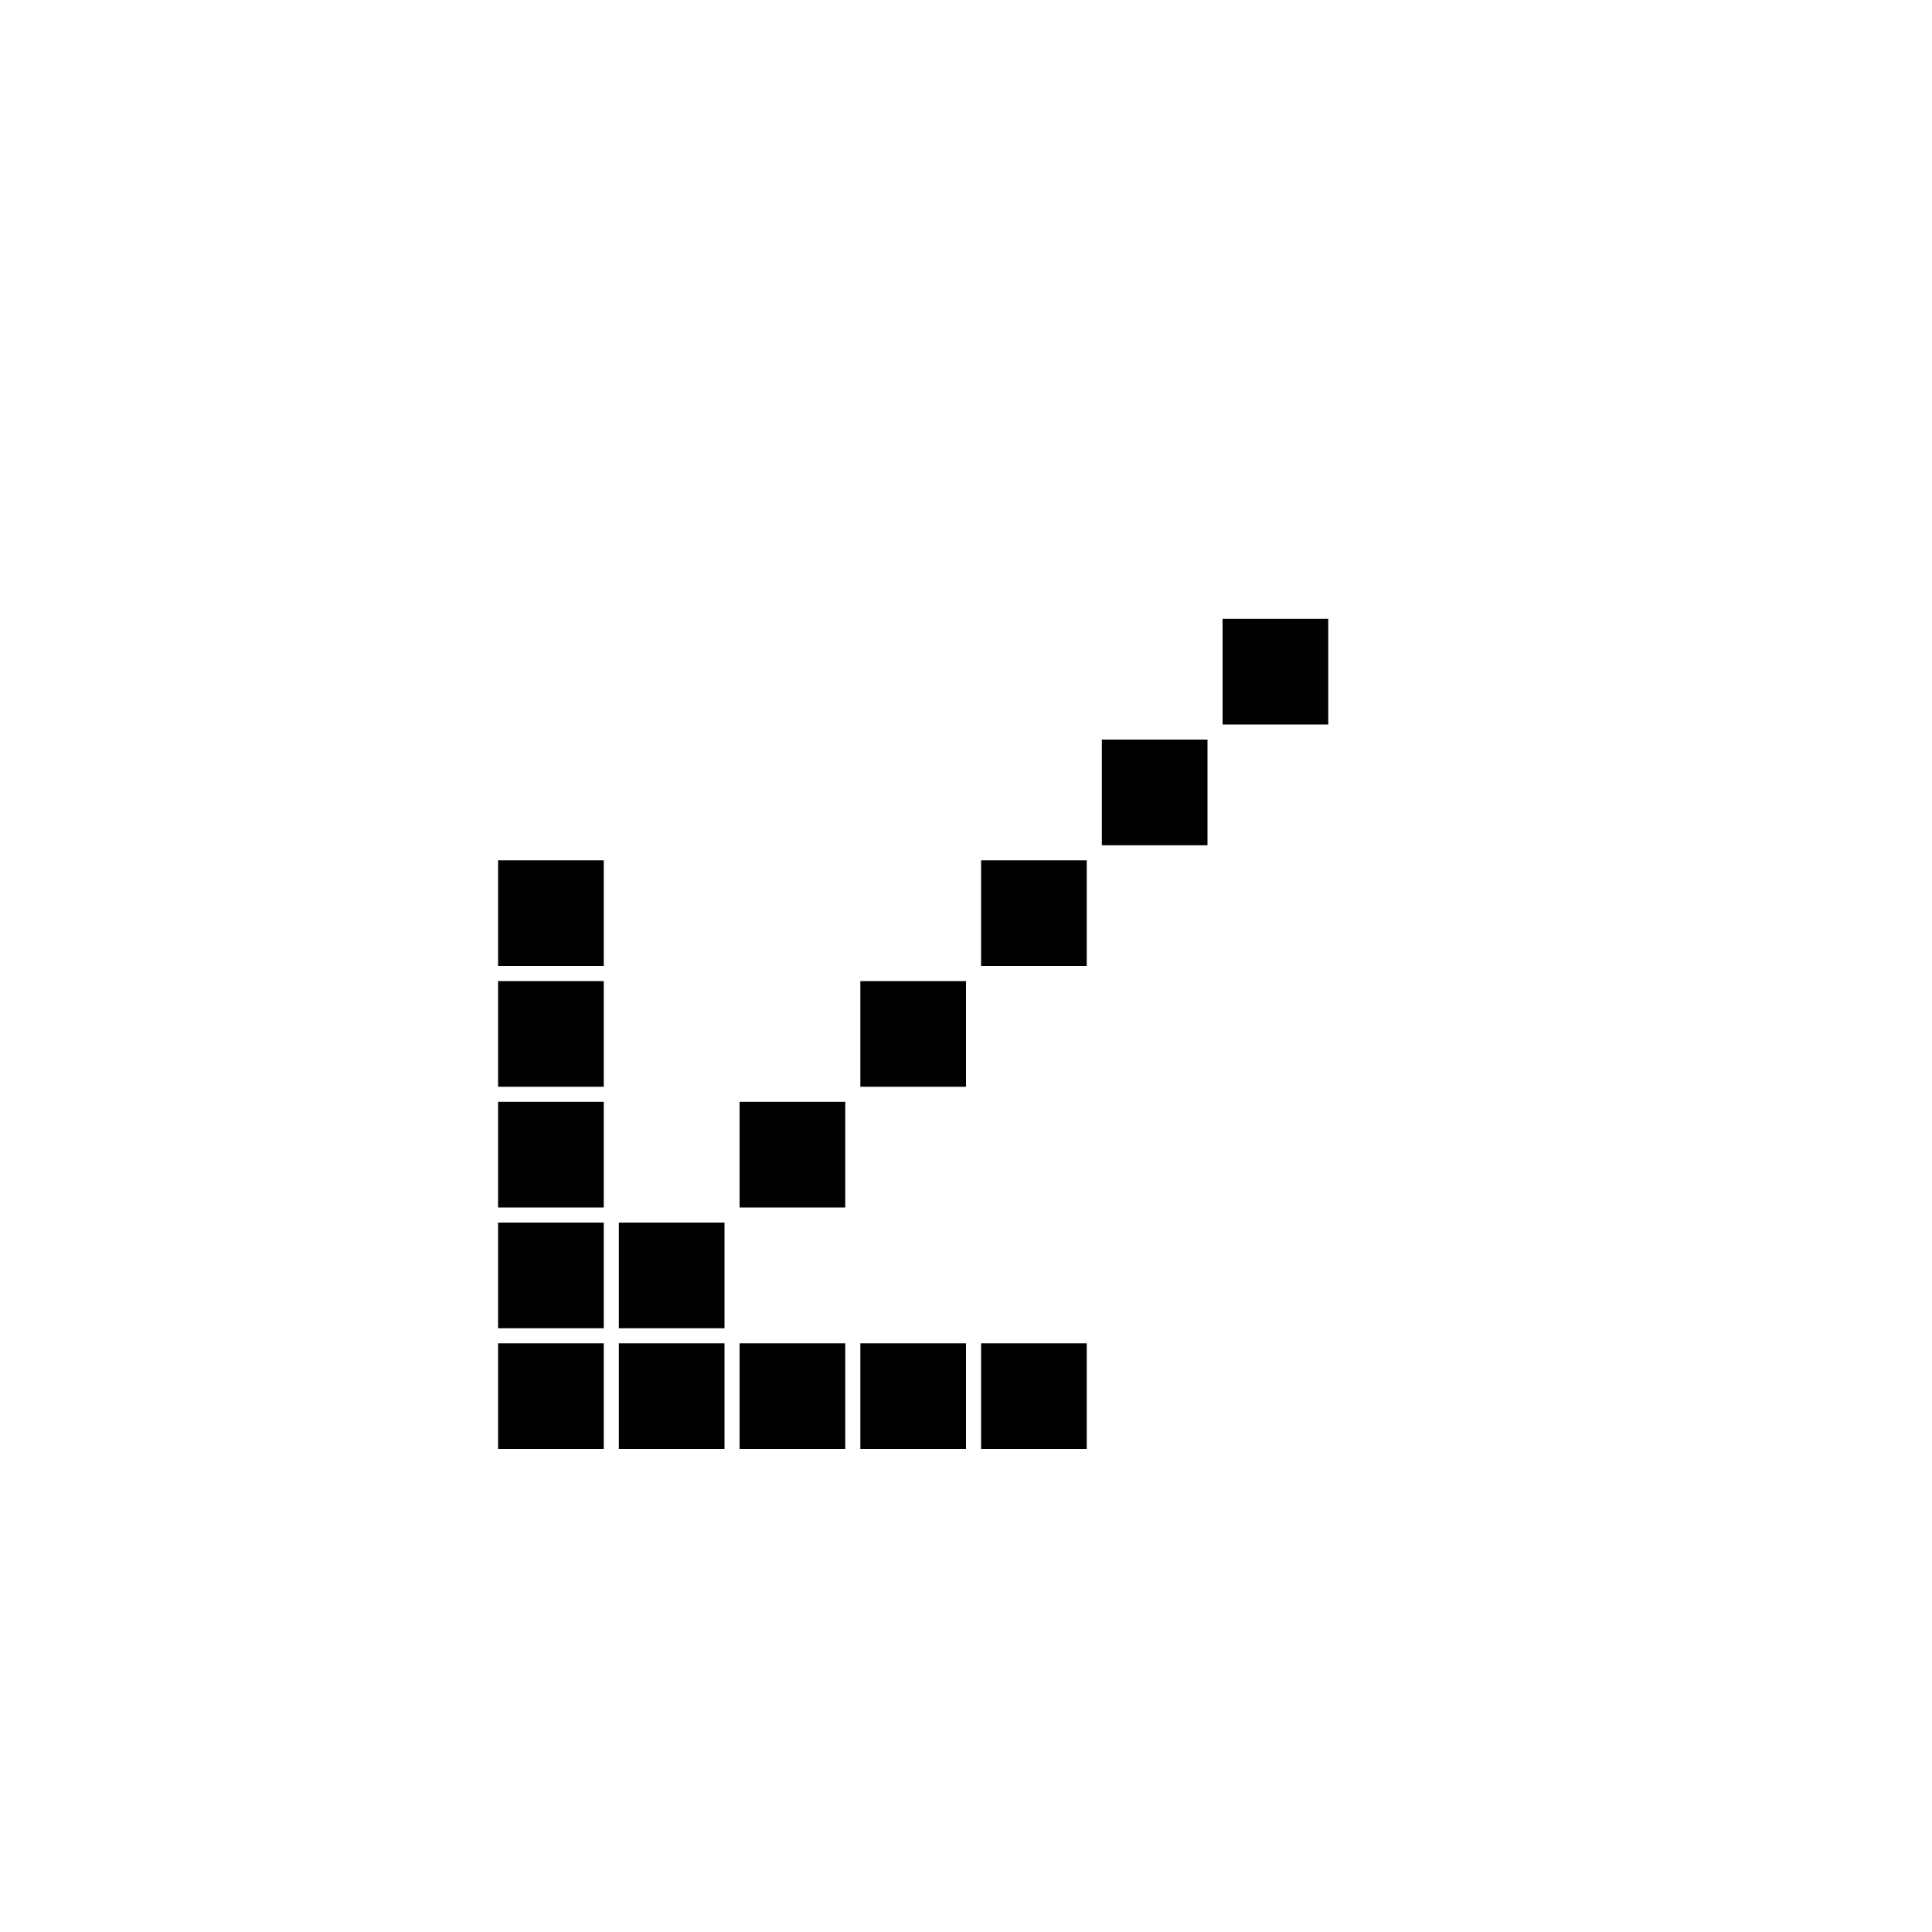 <svg width="256" height="256" viewBox="0 0 256 256" fill="currentColor"
  stroke="currentColor"
  stroke-width="0"
  stroke-linecap="round"
  stroke-linejoin="round"
 xmlns="http://www.w3.org/2000/svg">
<rect x="160" y="112" width="14" height="14" transform="rotate(180 160 112)"  />
<rect x="176" y="96" width="14" height="14" transform="rotate(180 176 96)" />
<rect x="96" y="176" width="14" height="14" transform="rotate(180 96 176)" />
<rect x="80" y="192" width="14" height="14" transform="rotate(180 80 192)" />
<rect x="80" y="176" width="14" height="14" transform="rotate(180 80 176)" />
<rect x="80" y="160" width="14" height="14" transform="rotate(180 80 160)" />
<rect x="80" y="144" width="14" height="14" transform="rotate(180 80 144)" />
<rect x="80" y="128" width="14" height="14" transform="rotate(180 80 128)" />
<rect x="96" y="192" width="14" height="14" transform="rotate(180 96 192)" />
<rect x="112" y="192" width="14" height="14" transform="rotate(180 112 192)" />
<rect x="128" y="192" width="14" height="14" transform="rotate(180 128 192)" />
<rect x="144" y="192" width="14" height="14" transform="rotate(180 144 192)" />
<rect x="144" y="128" width="14" height="14" transform="rotate(180 144 128)" />
<rect x="128" y="144" width="14" height="14" transform="rotate(180 128 144)" />
<rect x="112" y="160" width="14" height="14" transform="rotate(180 112 160)" />
</svg>
